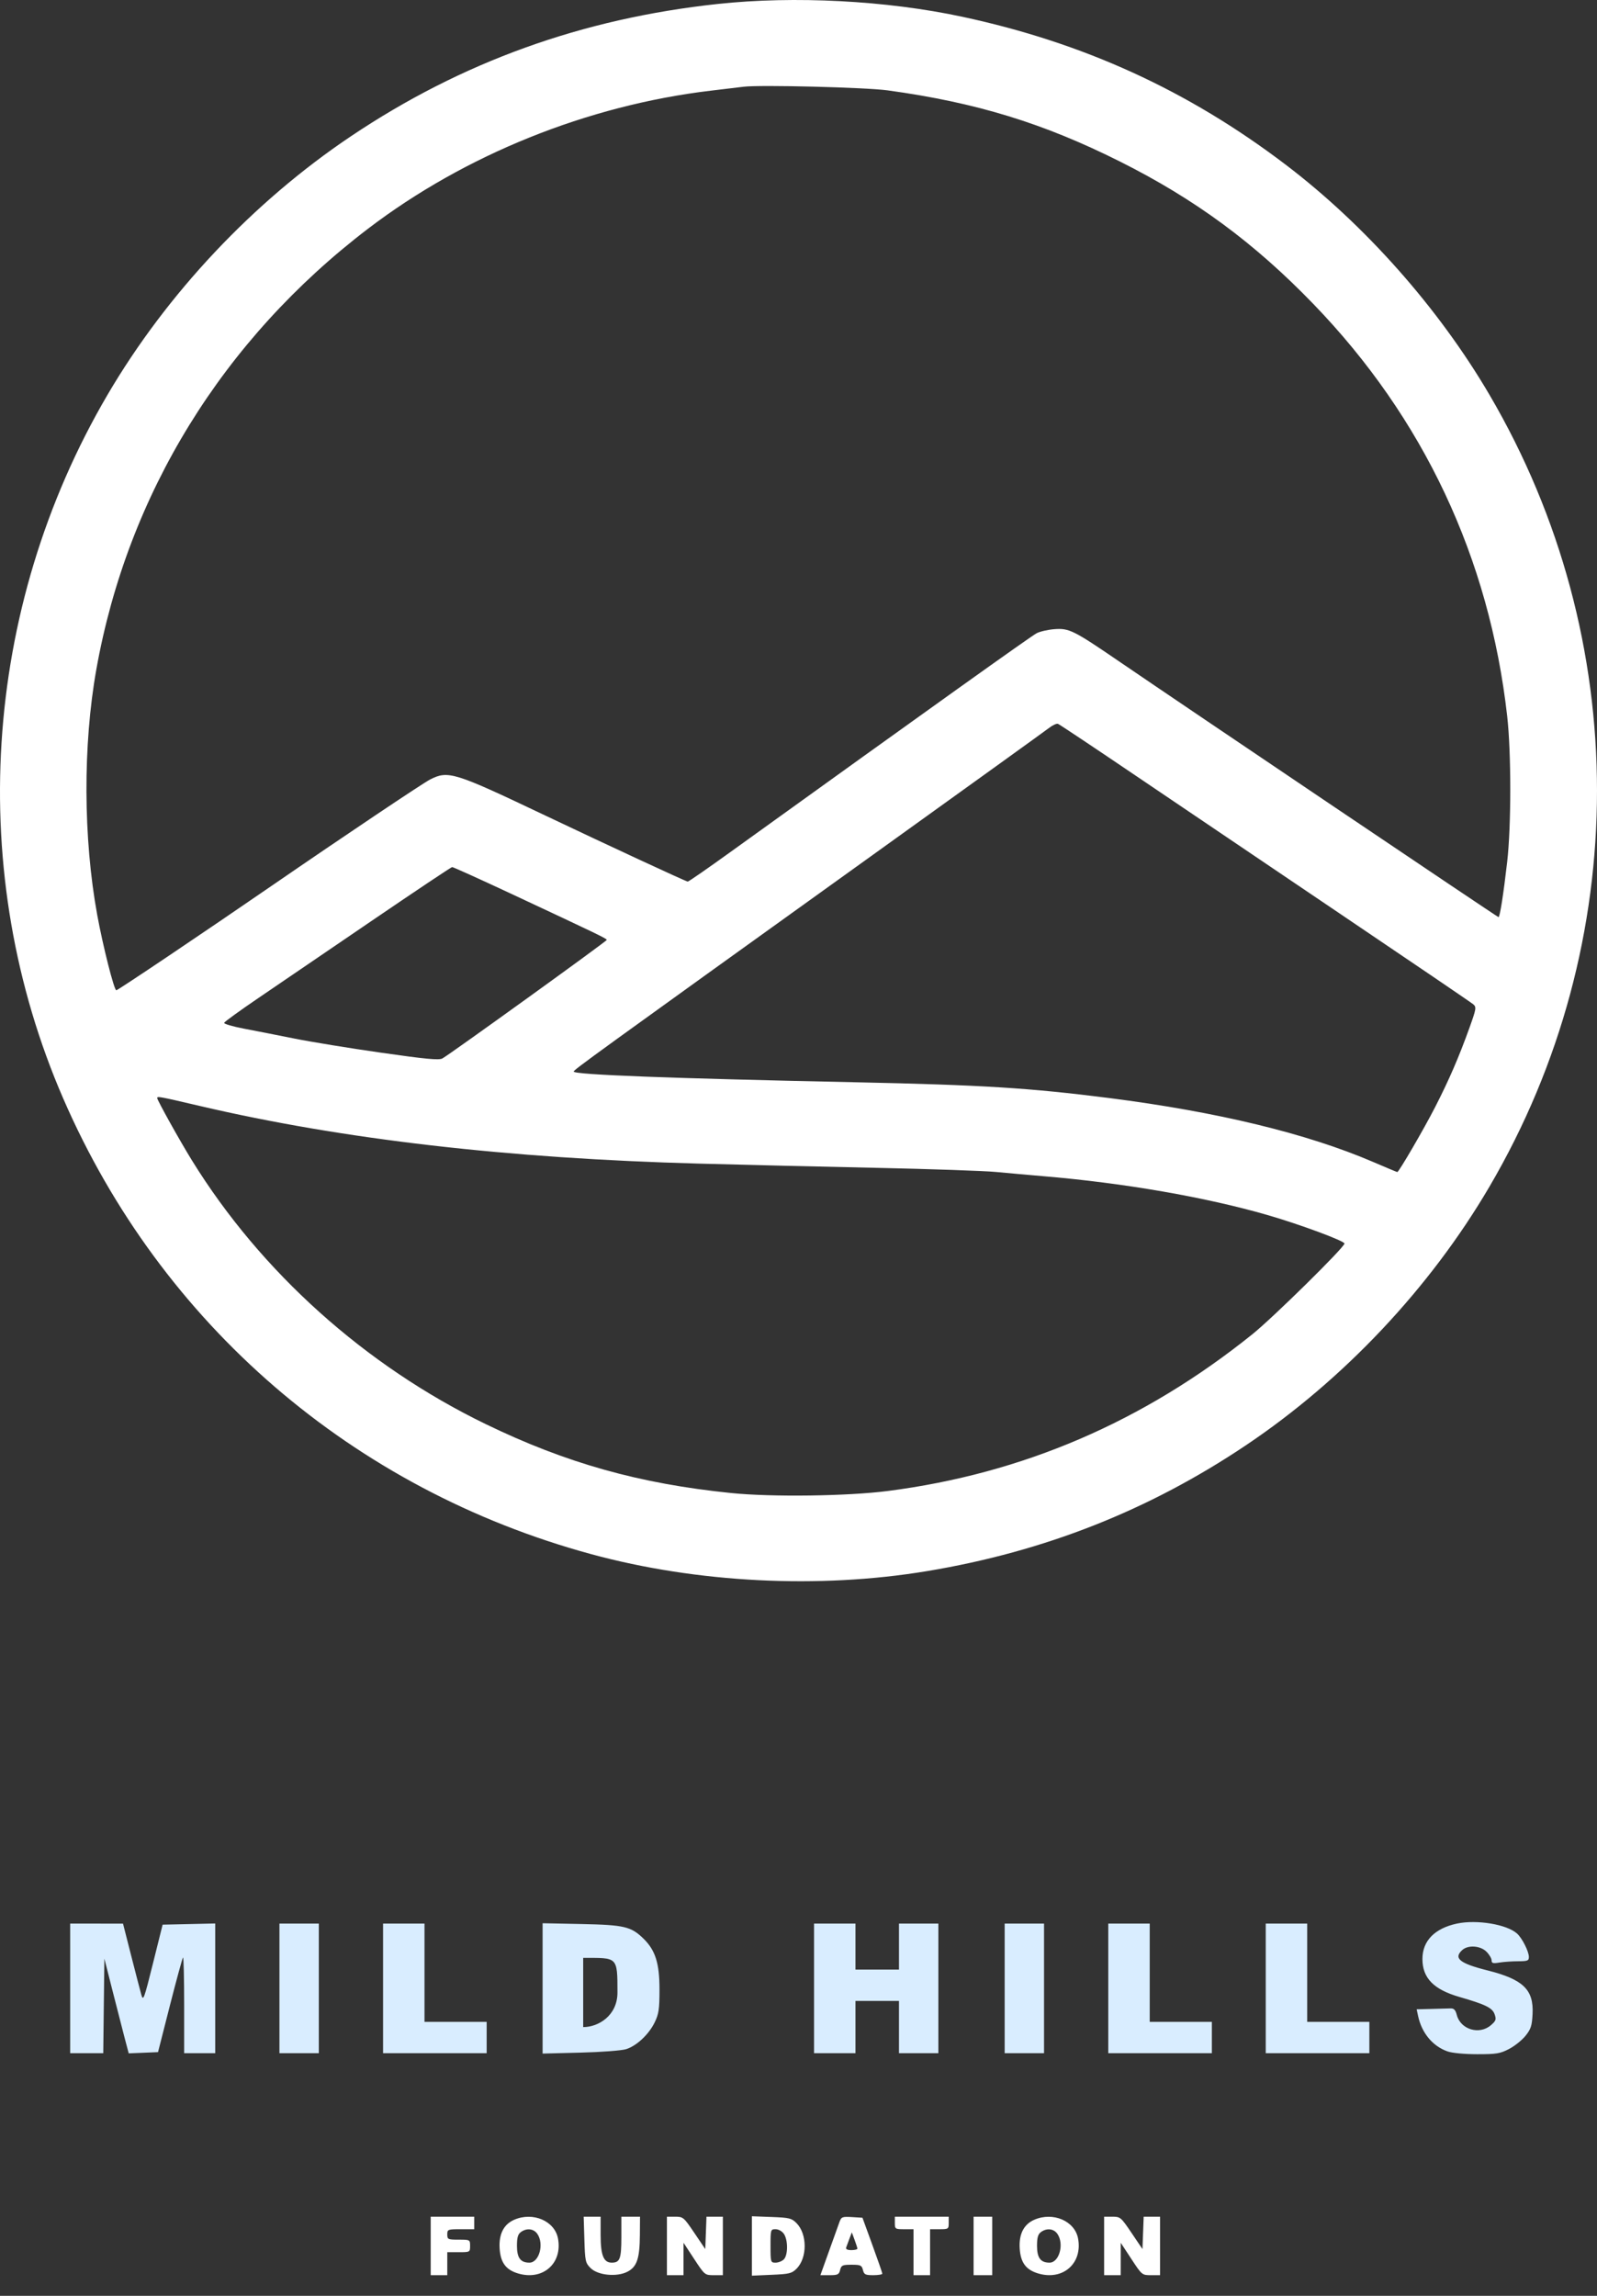 <svg width="64" height="92" viewBox="0 0 64 92" fill="none" xmlns="http://www.w3.org/2000/svg">
<rect x="0" y="0" width="64" height="92" fill="#333333" stroke="none"/>
<path fill-rule="evenodd" clip-rule="evenodd" d="M28.762 0.159C23.328 0.743 18.494 2.486 14.064 5.46C10.15 8.086 6.689 11.762 4.311 15.817C-0.727 24.408 -1.392 34.994 2.541 44.037C6.466 53.064 14.138 59.68 23.697 62.28C27.931 63.431 32.818 63.678 37.148 62.959C41.857 62.177 46.042 60.525 49.936 57.912C53.85 55.285 57.312 51.609 59.689 47.554C65.437 37.753 65.437 25.618 59.689 15.817C57.653 12.344 54.699 9.011 51.514 6.592C47.605 3.623 43.425 1.713 38.56 0.671C35.527 0.021 31.837 -0.172 28.762 0.159ZM35.571 3.621C39.118 4.108 41.812 4.933 44.89 6.477C47.897 7.985 50.267 9.731 52.636 12.184C57.05 16.754 59.685 22.357 60.401 28.699C60.565 30.152 60.565 33.099 60.401 34.533C60.252 35.832 60.108 36.752 60.053 36.752C60.014 36.752 47.642 28.413 44.829 26.491C43.024 25.258 42.845 25.169 42.262 25.212C42.007 25.23 41.685 25.303 41.547 25.373C41.334 25.48 37.351 28.326 29.231 34.172C28.348 34.808 27.597 35.328 27.562 35.328C27.498 35.328 24.326 33.856 21.745 32.629C18.202 30.944 17.957 30.868 17.237 31.236C16.936 31.39 13.775 33.51 10.95 35.453C8.183 37.357 4.724 39.683 4.661 39.683C4.573 39.683 4.124 37.91 3.897 36.668C3.334 33.587 3.32 29.859 3.86 26.829C5.114 19.796 8.926 13.61 14.744 9.169C18.627 6.205 23.538 4.225 28.471 3.635C29.042 3.567 29.64 3.495 29.8 3.476C30.462 3.394 34.696 3.501 35.571 3.621ZM45.511 31.081C47.169 32.204 50.86 34.698 53.714 36.624C56.569 38.55 58.967 40.18 59.043 40.246C59.172 40.359 59.161 40.426 58.893 41.174C58.467 42.36 58.065 43.289 57.509 44.372C57.055 45.258 56.058 46.968 55.997 46.968C55.983 46.968 55.547 46.786 55.029 46.563C52.378 45.424 48.793 44.555 44.456 44.002C41.261 43.595 39.368 43.477 34.325 43.37C26.843 43.213 22.991 43.066 22.991 42.94C22.991 42.871 23.657 42.388 35.114 34.16C38.791 31.519 41.911 29.272 42.048 29.165C42.185 29.059 42.342 28.987 42.398 29.006C42.453 29.025 43.854 29.959 45.511 31.081ZM20.403 35.777C23.981 37.45 24.319 37.613 24.316 37.665C24.313 37.719 18.016 42.259 17.727 42.416C17.589 42.49 17.065 42.441 15.272 42.184C14.018 42.005 12.448 41.749 11.784 41.615C11.12 41.482 10.212 41.303 9.767 41.219C9.322 41.134 8.969 41.03 8.983 40.987C8.997 40.944 9.604 40.504 10.332 40.009C11.06 39.514 13.095 38.128 14.853 36.929C16.611 35.731 18.081 34.748 18.119 34.746C18.157 34.744 19.185 35.208 20.403 35.777ZM8.014 44.32C13.734 45.658 20.351 46.422 28.014 46.629C29.796 46.677 33.009 46.754 35.156 46.799C37.302 46.845 39.451 46.919 39.93 46.965C40.41 47.011 41.251 47.086 41.798 47.132C45.022 47.401 48.321 47.973 50.808 48.693C52.102 49.068 53.88 49.727 53.88 49.832C53.88 49.982 51.012 52.806 50.185 53.47C45.823 56.974 40.989 59.051 35.583 59.747C33.968 59.955 30.92 59.995 29.297 59.829C25.623 59.455 22.685 58.63 19.462 57.066C14.639 54.727 10.459 50.976 7.697 46.508C7.215 45.73 6.3 44.087 6.3 44.002C6.3 43.923 6.381 43.938 8.014 44.32ZM17.261 90V91.172H17.593H17.925V90.712V90.251H18.382C18.834 90.251 18.839 90.249 18.839 90C18.839 89.751 18.834 89.749 18.382 89.749C17.95 89.749 17.925 89.737 17.925 89.539C17.925 89.338 17.945 89.33 18.465 89.33H19.005V89.079V88.828H18.133H17.261V90ZM20.605 88.952C20.185 89.136 19.986 89.529 20.023 90.103C20.059 90.666 20.27 90.954 20.756 91.101C21.749 91.401 22.548 90.705 22.362 89.703C22.23 88.997 21.356 88.623 20.605 88.952ZM23.419 89.747C23.445 90.608 23.461 90.68 23.664 90.884C23.957 91.18 24.72 91.255 25.15 91.031C25.525 90.835 25.637 90.502 25.643 89.56L25.648 88.828H25.274H24.901V89.648C24.901 90.519 24.843 90.67 24.515 90.67C24.189 90.67 24.07 90.374 24.07 89.563V88.828H23.731H23.391L23.419 89.747ZM26.727 90V91.172H27.059H27.392L27.392 90.523L27.393 89.874L27.819 90.523C28.242 91.168 28.247 91.172 28.607 91.172H28.969V90V88.828H28.641H28.312L28.288 89.477L28.264 90.126L27.825 89.477C27.402 88.85 27.375 88.828 27.057 88.828H26.727V90ZM30.132 90.002V91.192L30.923 91.157C31.636 91.126 31.735 91.102 31.925 90.909C32.356 90.474 32.354 89.524 31.921 89.087C31.725 88.889 31.636 88.867 30.919 88.84L30.132 88.811V90.002ZM33.637 89.054C33.591 89.183 33.401 89.712 33.215 90.23L32.877 91.172H33.247C33.572 91.172 33.623 91.147 33.668 90.963C33.715 90.775 33.763 90.754 34.125 90.754C34.487 90.754 34.535 90.775 34.582 90.963C34.627 91.147 34.679 91.172 34.998 91.172C35.199 91.172 35.361 91.144 35.359 91.11C35.357 91.075 35.177 90.557 34.959 89.958L34.563 88.87L34.142 88.844C33.747 88.821 33.716 88.834 33.637 89.054ZM35.861 89.079C35.861 89.321 35.875 89.33 36.235 89.33H36.609V90.251V91.172H36.941H37.273V90.251V89.33H37.647C38.007 89.33 38.02 89.321 38.02 89.079V88.828H36.941H35.861V89.079ZM39.017 90V91.172H39.39H39.764V90V88.828H39.39H39.017V90ZM41.447 88.952C41.027 89.136 40.828 89.529 40.865 90.103C40.901 90.666 41.112 90.954 41.599 91.101C42.591 91.401 43.39 90.705 43.204 89.703C43.072 88.997 42.198 88.623 41.447 88.952ZM44.248 90V91.172H44.58H44.912L44.913 90.523L44.914 89.874L45.34 90.523C45.763 91.168 45.768 91.172 46.128 91.172H46.49V90V88.828H46.161H45.833L45.809 89.477L45.784 90.126L45.346 89.477C44.923 88.85 44.896 88.828 44.578 88.828H44.248V90ZM21.533 89.516C21.814 89.921 21.608 90.67 21.216 90.67C20.86 90.67 20.717 90.478 20.717 90C20.717 89.666 20.754 89.533 20.873 89.445C21.104 89.275 21.386 89.305 21.533 89.516ZM31.414 89.516C31.583 89.759 31.582 90.368 31.413 90.538C31.341 90.611 31.192 90.67 31.081 90.67C30.884 90.67 30.879 90.653 30.879 90C30.879 89.345 30.884 89.33 31.082 89.33C31.198 89.33 31.341 89.41 31.414 89.516ZM42.375 89.516C42.656 89.921 42.45 90.67 42.059 90.67C41.702 90.67 41.559 90.478 41.559 90C41.559 89.666 41.597 89.533 41.715 89.445C41.947 89.275 42.228 89.305 42.375 89.516ZM34.36 90.105C34.364 90.139 34.256 90.168 34.12 90.168C33.959 90.168 33.886 90.131 33.91 90.063C33.93 90.005 33.989 89.845 34.042 89.707L34.137 89.456L34.245 89.749C34.305 89.91 34.357 90.07 34.36 90.105Z" fill="white"/>
<path fill-rule="evenodd" clip-rule="evenodd" d="M57.004 78.501C57.004 77.776 57.493 77.275 58.386 77.083C59.182 76.913 60.392 77.114 60.799 77.485C61.003 77.671 61.27 78.202 61.27 78.421C61.27 78.571 61.218 78.592 60.834 78.593C60.595 78.593 60.258 78.617 60.087 78.645C59.831 78.688 59.776 78.672 59.776 78.557C59.776 78.48 59.684 78.324 59.572 78.211C59.329 77.966 58.832 77.931 58.599 78.144C58.24 78.471 58.497 78.679 59.603 78.957C61.04 79.318 61.466 79.727 61.418 80.701C61.394 81.18 61.353 81.308 61.135 81.58C60.994 81.755 60.697 81.993 60.475 82.108C60.119 82.293 59.968 82.318 59.197 82.317C58.686 82.317 58.192 82.27 58.009 82.205C57.414 81.995 56.977 81.469 56.831 80.79L56.773 80.518L57.361 80.503C57.684 80.494 58.031 80.485 58.13 80.482C58.267 80.477 58.329 80.542 58.381 80.743C58.531 81.329 59.286 81.556 59.749 81.154C59.952 80.978 59.97 80.925 59.897 80.717C59.807 80.459 59.536 80.326 58.484 80.022C57.452 79.724 57.004 79.263 57.004 78.501ZM2.812 82.276V79.68V77.084L3.871 77.084L4.93 77.085L5.255 78.361C5.434 79.064 5.618 79.77 5.663 79.931C5.739 80.205 5.77 80.124 6.131 78.675L6.517 77.126L7.571 77.103L8.625 77.079V79.678V82.276H8.002H7.38V80.336C7.38 79.269 7.359 78.417 7.334 78.442C7.309 78.468 7.073 79.331 6.81 80.361L6.333 82.234L5.745 82.259L5.158 82.283L4.986 81.631C4.892 81.272 4.673 80.418 4.499 79.733L4.183 78.487L4.16 80.382L4.138 82.276H3.475H2.812ZM11.199 79.68V82.276H11.988H12.777V79.68V77.084H11.988H11.199V79.68ZM15.351 82.276V79.68V77.084H16.181H17.012V79.052V81.02H18.257H19.503V81.648V82.276H17.427H15.351ZM21.745 79.68V82.292L23.26 82.254C24.103 82.233 24.917 82.171 25.093 82.115C25.518 81.98 26.004 81.522 26.238 81.039C26.402 80.699 26.429 80.512 26.429 79.722C26.43 78.673 26.265 78.152 25.788 77.686C25.29 77.2 25.018 77.136 23.302 77.101L21.745 77.069V79.68ZM32.623 82.276V79.68V77.084H33.453H34.283V78.005V78.927H35.155H36.027V78.005V77.084H36.816H37.605V79.68V82.276H36.816H36.027V81.229V80.183H35.155H34.283V81.229V82.276H33.453H32.623ZM40.262 79.68V82.276H41.051H41.84V79.68V77.084H41.051H40.262V79.68ZM44.414 82.276V79.68V77.084H45.244H46.075V79.052V81.02H47.32H48.566V81.648V82.276H46.49H44.414ZM50.725 79.68V82.276H52.801H54.877V81.648V81.02H53.631H52.386V79.052V77.084H51.555H50.725V79.68ZM23.371 78.458V81.231C23.982 81.231 24.745 80.769 24.745 79.845C24.745 79.112 24.745 78.766 24.573 78.602C24.4 78.44 24.057 78.458 23.371 78.458Z" fill="#D9EDFF"/>
</svg>
